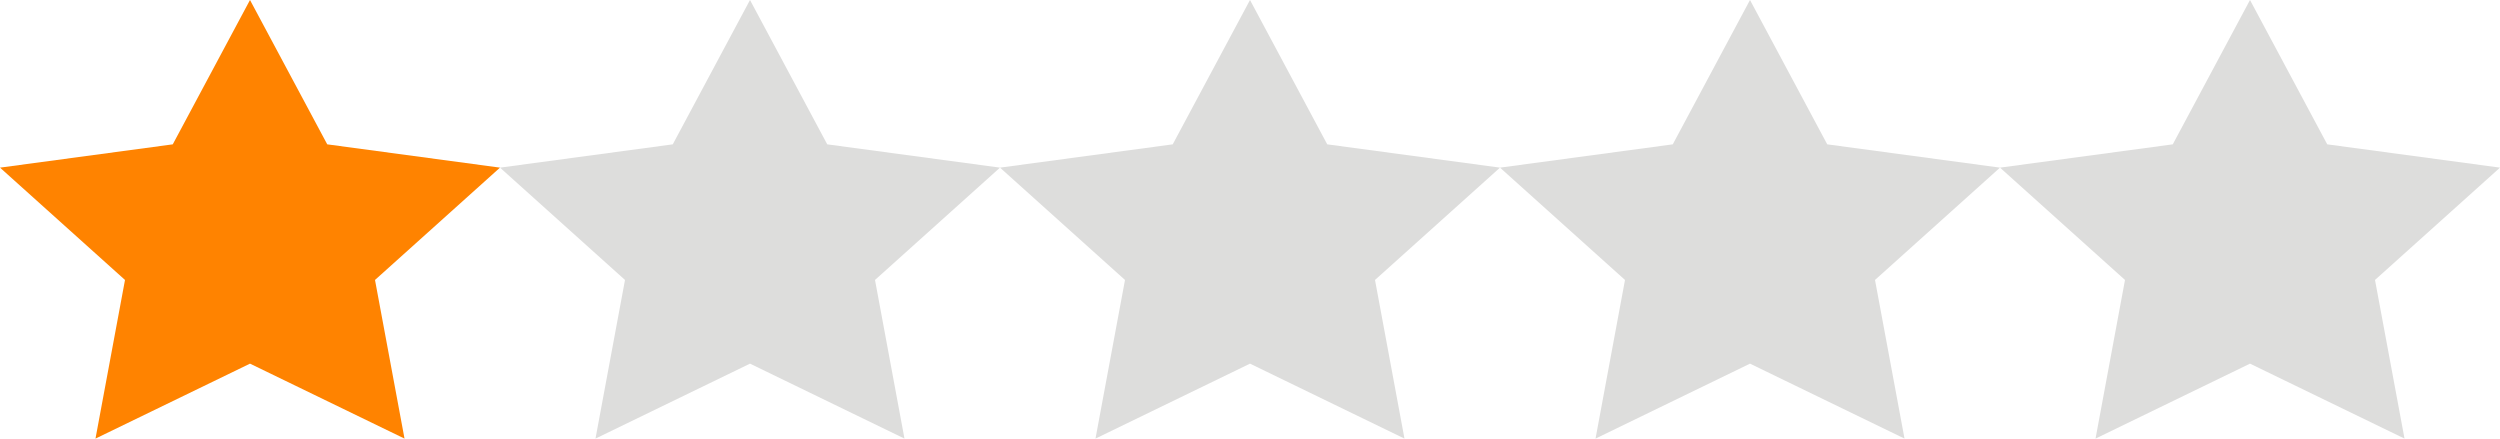 <svg width="57" height="10" viewBox="0 0 57 10" fill="none" xmlns="http://www.w3.org/2000/svg">
<path d="M5.7 0L7.461 3.291L11.4 3.822L8.55 6.383L9.223 10L5.7 8.291L2.177 10L2.85 6.383L0 3.822L3.939 3.291L5.7 0Z" fill="#FF8300"/>
<path d="M17.1 0L18.861 3.291L22.8 3.822L19.95 6.383L20.622 10L17.1 8.291L13.577 10L14.25 6.383L11.4 3.822L15.339 3.291L17.1 0Z" fill="#DDDDDC"/>
<path d="M28.5 0L30.261 3.291L34.2 3.822L31.35 6.383L32.022 10L28.5 8.291L24.977 10L25.65 6.383L22.8 3.822L26.738 3.291L28.5 0Z" fill="#DDDDDC"/>
<path d="M39.9 0L41.661 3.291L45.6 3.822L42.75 6.383L43.423 10L39.9 8.291L36.378 10L37.05 6.383L34.2 3.822L38.139 3.291L39.9 0Z" fill="#DDDDDC"/>
<path d="M51.3 0L53.061 3.291L57 3.822L54.15 6.383L54.823 10L51.3 8.291L47.778 10L48.45 6.383L45.6 3.822L49.539 3.291L51.3 0Z" fill="#DDDDDC"/>
</svg>
